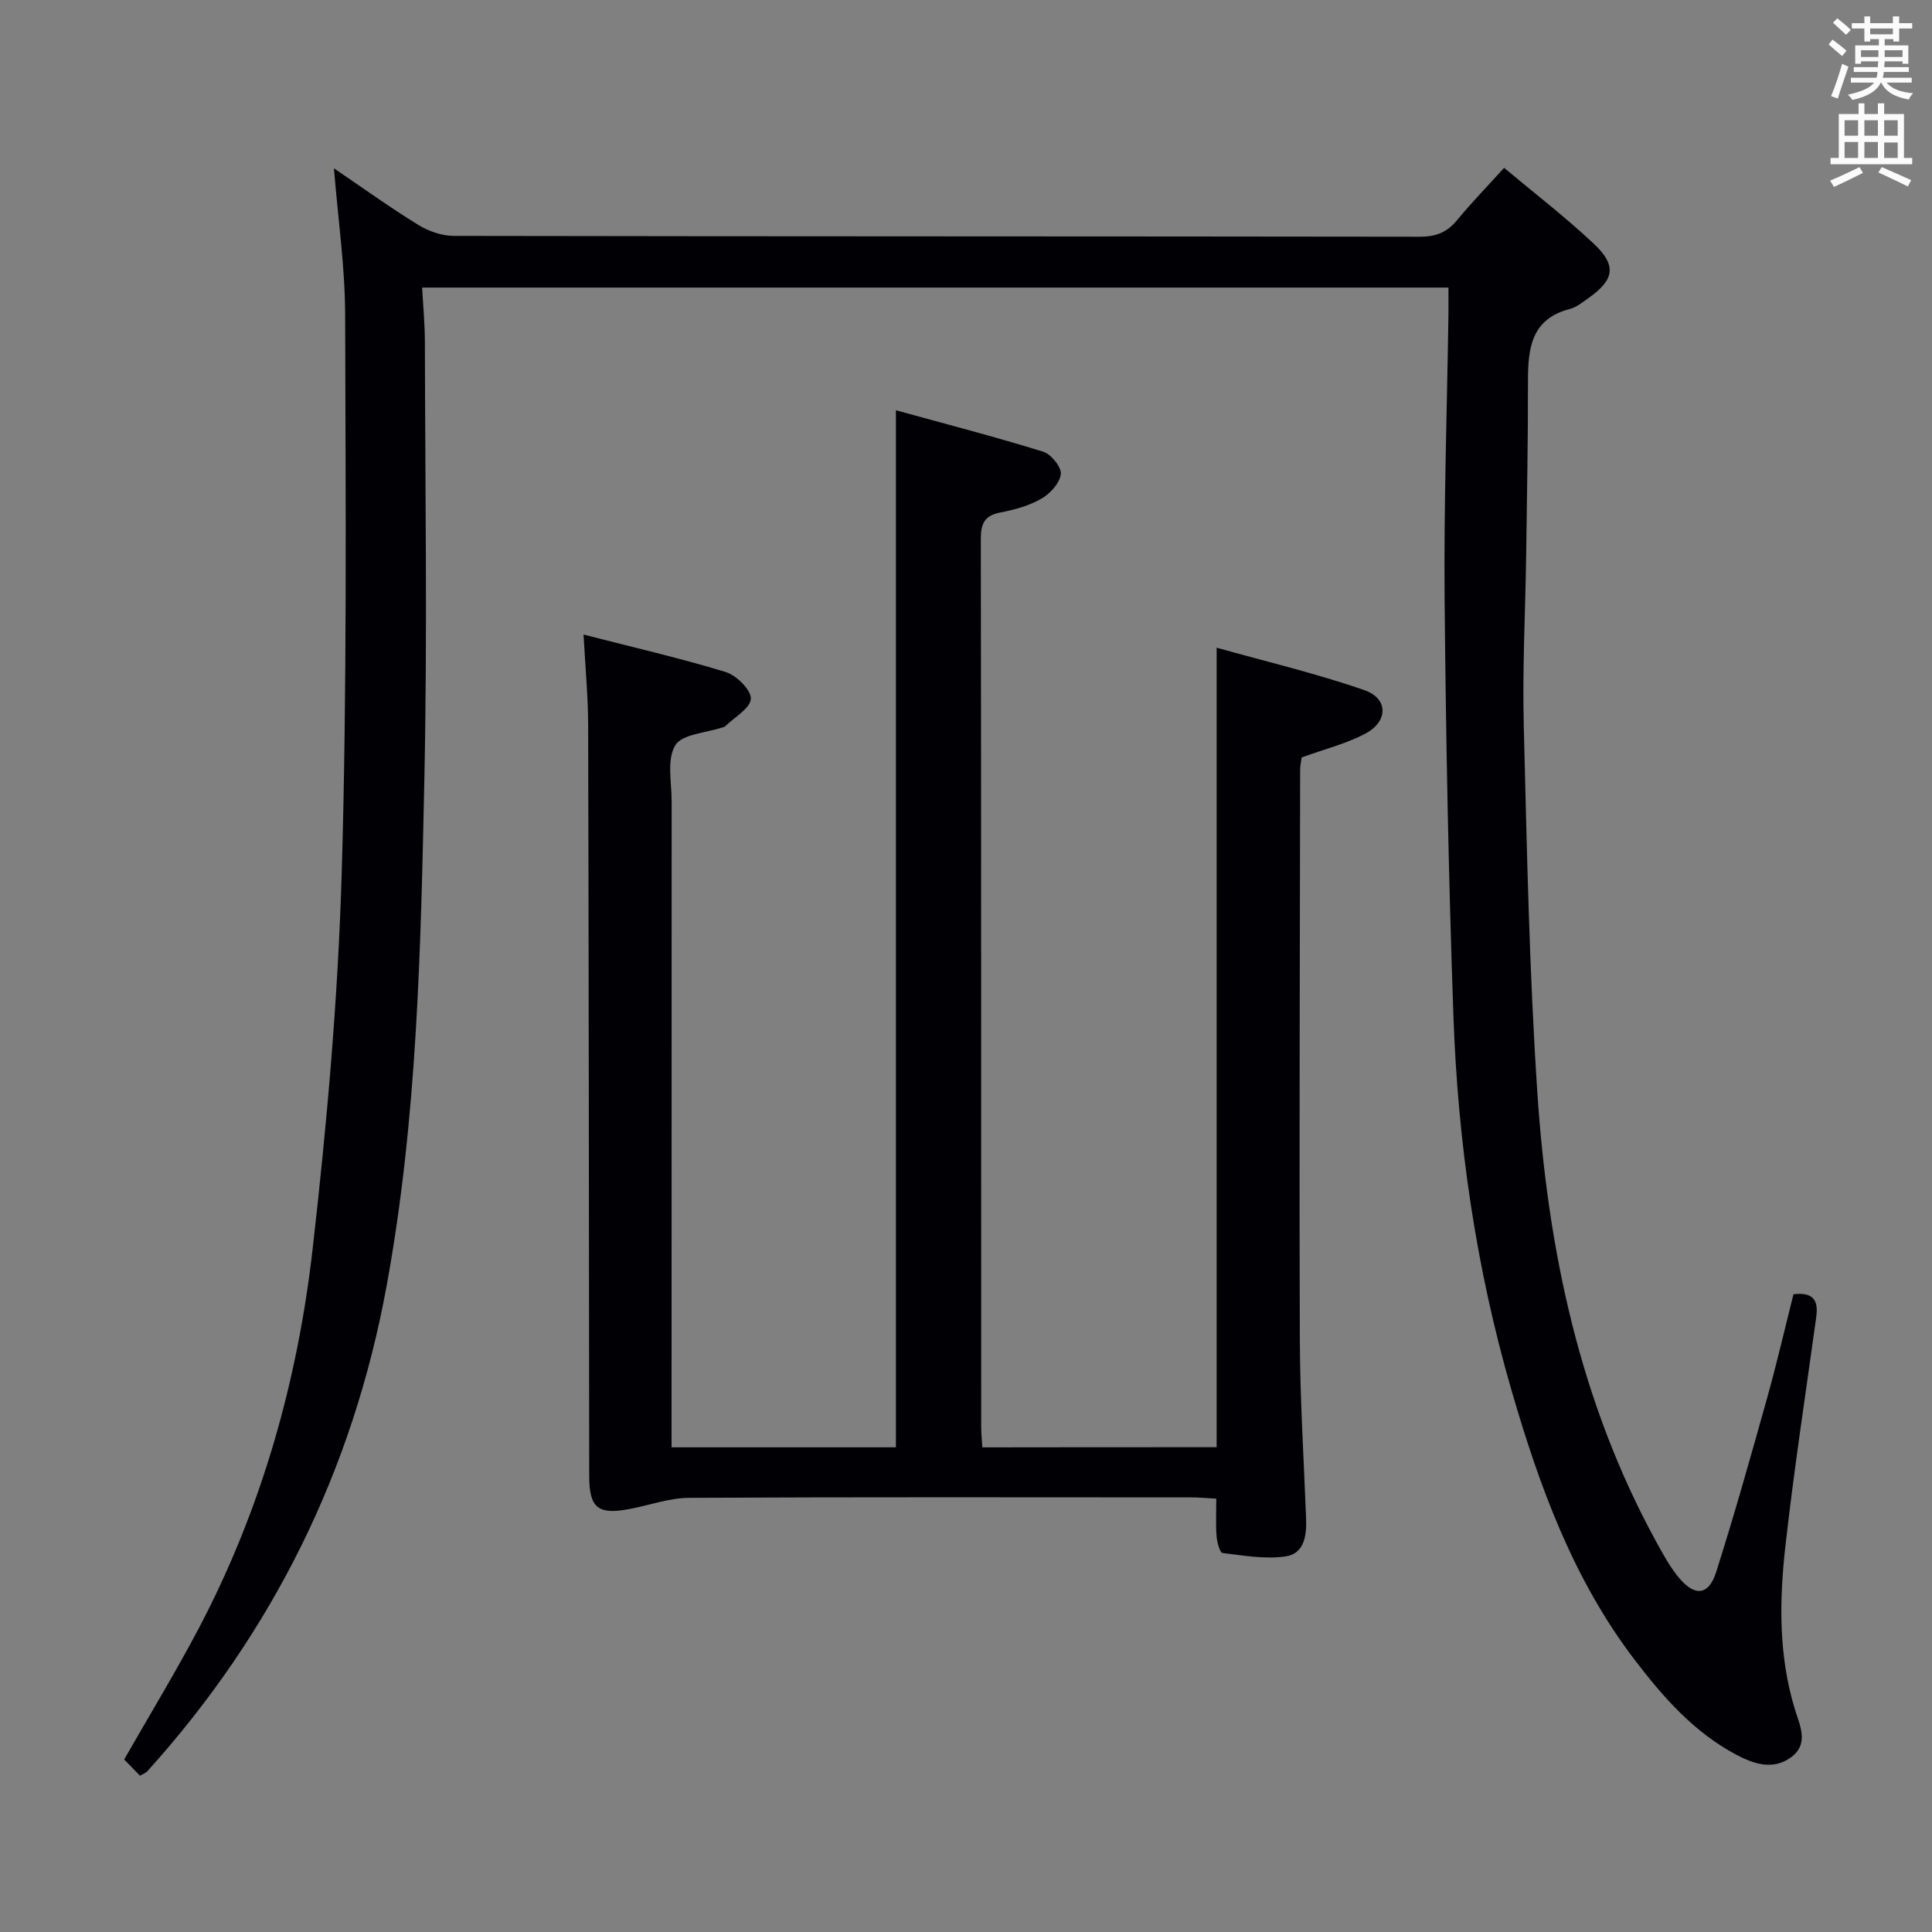 <svg enable-background="new 0 0 400 400" viewBox="0 0 400 400" xmlns="http://www.w3.org/2000/svg"><rect x="0" y="0" width="400" height="400" fill="#808080" stroke="none"/><path d="m371.32 267.96c4.45-.52 5.15 1.6 4.7 4.82-2.18 15.79-4.6 31.55-6.38 47.39-1.26 11.25-1.42 22.57 1.95 33.65 1.03 3.4 3.05 7.25-.83 10.05-3.69 2.67-7.66 1.35-11.29-.58-8.75-4.64-15.14-11.92-21.01-19.61-12.73-16.66-19.77-35.99-25.53-55.87-7.35-25.33-11.1-51.28-12.02-77.56-1.01-28.77-1.56-57.56-1.82-86.35-.17-19.47.5-38.95.79-58.43.03-1.82 0-3.65 0-5.93-70.76 0-141.28 0-212.48 0 .2 3.78.56 7.53.57 11.28.05 30.16.53 60.33-.11 90.48-.74 35.06-1.46 70.18-7.8 104.84-6.98 38.23-23.55 71.78-49.6 100.63-.21.23-.56.34-1.47.87-1.1-1.13-2.33-2.38-3.28-3.36 5.43-9.51 10.78-18.28 15.55-27.36 12.89-24.55 20.34-50.93 23.46-78.29 2.96-25.9 5.27-51.95 6.03-77.99 1.13-38.44.8-76.93.71-115.4-.02-9.91-1.47-19.83-2.32-30.39 6.03 4.09 11.65 8.14 17.54 11.76 2.12 1.3 4.87 2.23 7.34 2.23 66.66.12 133.31.07 199.97.17 3.31 0 5.61-.91 7.69-3.44 2.95-3.59 6.21-6.93 9.73-10.82 6.29 5.27 12.71 10.2 18.58 15.72 4.8 4.51 4.24 7.47-1.11 11.24-1.22.86-2.47 1.9-3.86 2.26-7.97 2.06-8.67 8.1-8.67 14.86.02 11.99-.21 23.99-.37 35.98-.17 11.81-.8 23.64-.5 35.44.64 25.27 1.13 50.58 2.8 75.79 2.16 32.57 8.74 64.18 24.65 93.21 1.43 2.61 2.88 5.3 4.8 7.55 3.23 3.8 6.06 3.45 7.57-1.29 3.77-11.85 7.14-23.83 10.49-35.81 2.02-7.17 3.69-14.44 5.53-21.74z" fill="#010105"/><path d="m251.89 299.63c0-54.99 0-109.67 0-165.53 10.15 2.85 20.56 5.3 30.6 8.79 4.95 1.72 4.95 6.45.26 8.96-4.04 2.16-8.63 3.28-13.26 4.97-.08.69-.31 1.66-.31 2.63-.05 39.32-.2 78.64-.06 117.96.04 12.3.82 24.6 1.29 36.9.14 3.56-.33 7.39-4.3 7.94-4.23.59-8.68-.19-13-.72-.56-.07-1.13-2.22-1.23-3.44-.19-2.45-.06-4.93-.06-7.81-1.97-.1-3.58-.26-5.18-.26-34.66-.01-69.31-.09-103.96.09-4.04.02-8.07 1.48-12.11 2.27-6.74 1.33-8.57-.11-8.58-6.8-.06-51.81-.09-103.63-.22-155.44-.01-5.94-.59-11.88-.95-18.76 10.29 2.65 19.95 4.86 29.41 7.75 2.24.68 5.31 3.72 5.22 5.54-.09 1.99-3.41 3.83-5.33 5.72-.11.11-.3.14-.46.19-3.42 1.17-8.43 1.37-9.86 3.74-1.79 2.97-.73 7.71-.74 11.69-.02 42.49-.02 84.97-.02 127.46v6.18h46.45c0-71.18 0-142.35 0-214.71 10.27 2.83 20.45 5.47 30.49 8.58 1.64.51 3.82 3.2 3.65 4.65-.22 1.87-2.22 4.04-4.03 5.08-2.53 1.46-5.53 2.29-8.43 2.84-3.3.62-4.1 2.27-4.1 5.46.09 61.31.06 122.63.08 183.94 0 1.3.14 2.59.23 4.17 16.07-.03 31.83-.03 48.51-.03z" fill="#010105"/><g fill="#fafbfa"><path d="m378.6 9.2.8-1c.9.7 1.9 1.4 2.9 2.3l-.9 1.1c-1.1-.9-2-1.7-2.8-2.4zm.5 10.7c.9-2.1 1.6-4.3 2.3-6.7.4.2.8.4 1.3.6-.7 2.1-1.5 4.3-2.2 6.6zm.4-15.2.9-.9c1 .8 2 1.6 2.8 2.4l-1 1c-1-.9-1.9-1.8-2.7-2.5zm12.5-1.3h1.2v1.4h2.7v1.1h-2.7v2.7h-1.2v-.5h-1.8v1.3h4.9v3.8h-1.2v-.5h-3.7c0 .4-.1.9-.1 1.2h5.1v1h-5.2c0 .5-.1.9-.2 1.2h6v1h-5.2c1.1 1.3 2.9 2 5.5 2.2-.4.4-.7.8-.9 1.3-2.9-.5-4.8-1.6-5.7-3.5h-.1c-.8 1.7-2.7 2.9-5.9 3.6-.2-.4-.6-.8-.9-1.1 2.8-.6 4.6-1.4 5.4-2.5h-4.8v-1h5.3c.1-.3.2-.7.2-1.2h-4.9v-1h5c0-.4 0-.8.1-1.2h-3.6v.5h-1.2v-3.8h4.9v-1.3h-1.8v.5h-1.2v-2.7h-2.6v-1.1h2.6v-1.4h1.2v1.4h4.7v-1.4zm-6.7 8.4h3.6c0-.4 0-.9 0-1.4h-3.6zm1.9-4.7h4.7v-1.2h-4.7zm6.7 3.3h-3.7v1.4h3.7z"/><path d="m384.7 21.4h1.3v2.2h2.8v-2.2h1.3v2.2h4.1v9.1h1.7v1.3h-16.9v-1.3h1.7v-9.1h4.1v-2.2zm.3 13.2.7 1.2c-1.8.9-3.8 1.9-6 2.9-.2-.4-.5-.8-.8-1.3 2.4-1 4.4-2 6.1-2.8zm-3.1-6.5h2.8v-3.2h-2.8zm0 4.6h2.8v-3.3h-2.8zm4.1-4.6h2.8v-3.2h-2.8zm0 4.6h2.8v-3.3h-2.8zm3.6 1.9c2.1.9 4.1 1.8 6.1 2.7l-.7 1.3c-2.2-1.1-4.2-2-6.1-2.9zm3.3-9.7h-2.8v3.2h2.8zm-2.8 7.8h2.8v-3.2h-2.8z"/></g></svg>